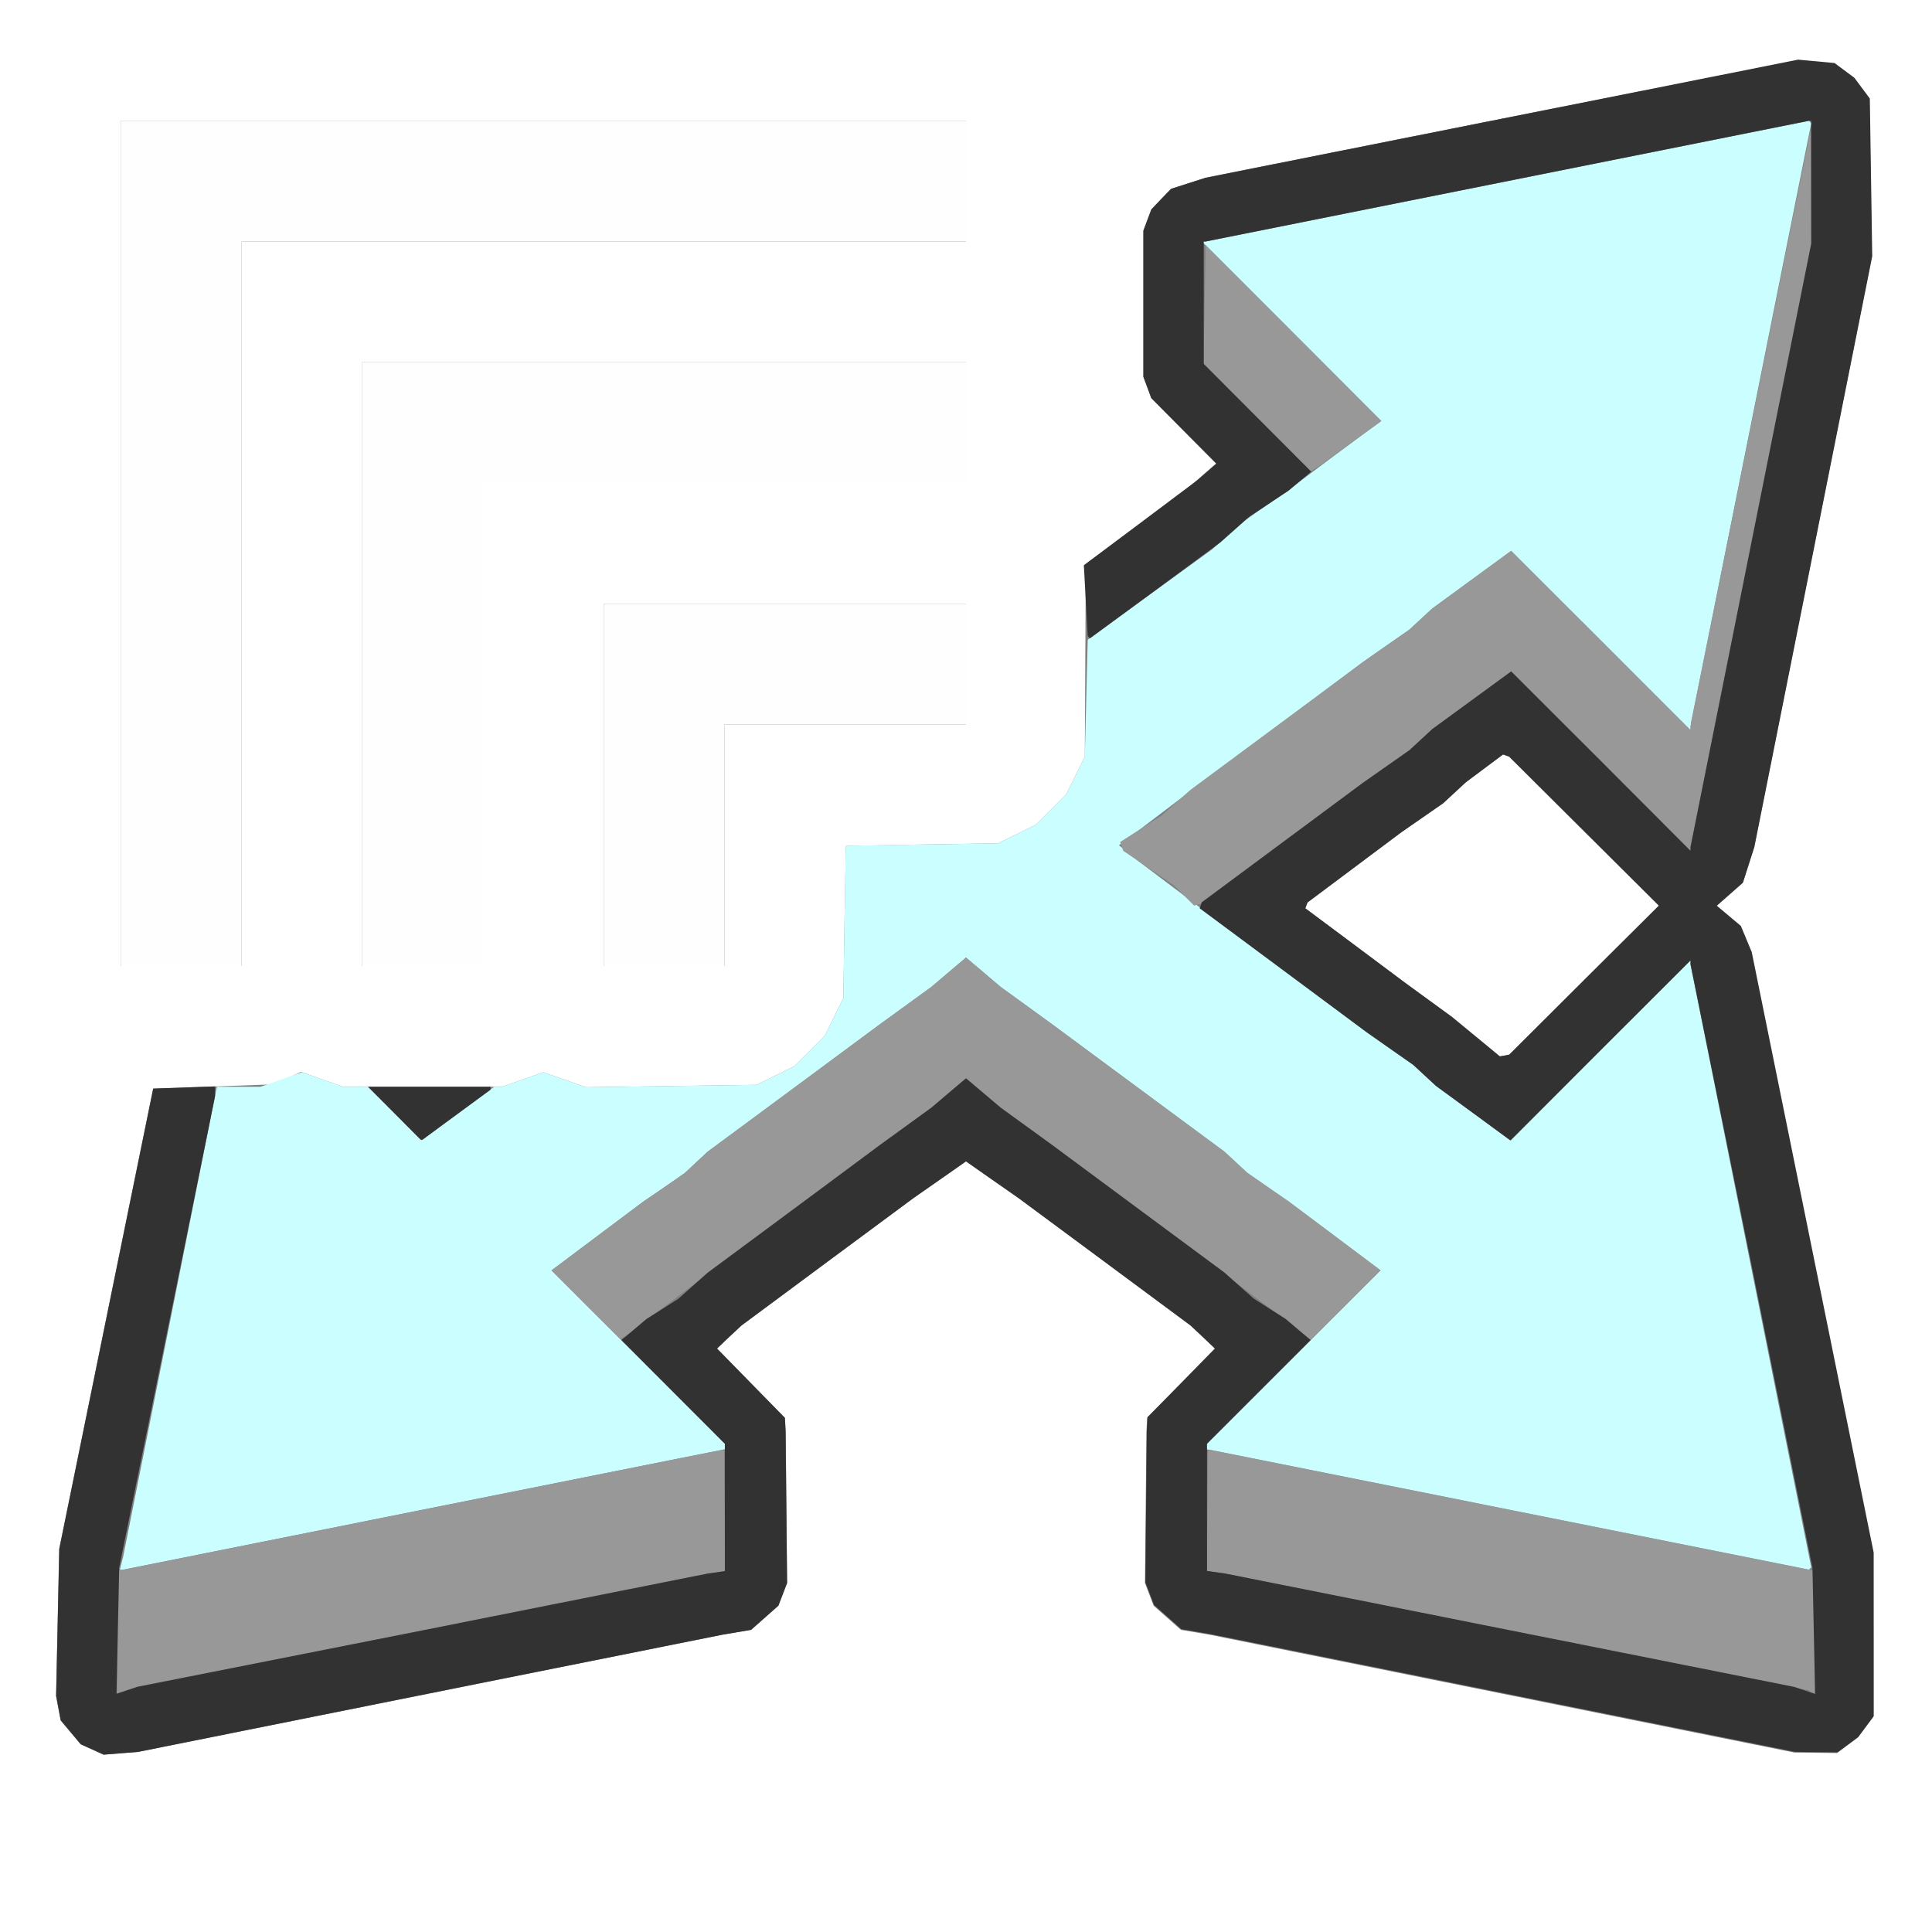 <?xml version="1.0" encoding="UTF-8" standalone="no"?>
<!-- Created with Inkscape (http://www.inkscape.org/) -->

<svg
   version="1.1"
   id="svg2"
   width="16"
   height="16"
   viewBox="0 0 16 16"
   sodipodi:docname="INSTANCE_SCALE.svg"
   inkscape:version="1.2 (dc2aedaf03, 2022-05-15)"
   xmlns:inkscape="http://www.inkscape.org/namespaces/inkscape"
   xmlns:sodipodi="http://sodipodi.sourceforge.net/DTD/sodipodi-0.dtd"
   xmlns="http://www.w3.org/2000/svg"
   xmlns:svg="http://www.w3.org/2000/svg">
  <rect x="0" y="0" width="16" height="16" fill="#808080" stroke="none"/>
  <defs
     id="defs6" />
  <sodipodi:namedview
     id="namedview4"
     pagecolor="#ffffff"
     bordercolor="#000000"
     borderopacity="0.25"
     inkscape:showpageshadow="2"
     inkscape:pageopacity="0"
     inkscape:pagecheckerboard="0"
     inkscape:deskcolor="#d1d1d1"
     showgrid="false"
     inkscape:zoom="14.75"
     inkscape:cx="8"
     inkscape:cy="8"
     inkscape:window-width="1920"
     inkscape:window-height="1137"
     inkscape:window-x="-8"
     inkscape:window-y="-8"
     inkscape:window-maximized="1"
     inkscape:current-layer="INSTANCE_SCALE" />
  <g
     inkscape:groupmode="layer"
     inkscape:label="Image"
     id="g8">
    <g
       id="INSTANCE_SCALE">
      <path
         style="fill:#ffffff;stroke-width:0.031"
         d="M 8,16 H 0 V 8 0 h 8 8 v 8 8 z m -7,-1.48 0.141,-0.011 2.422,-0.486 2.422,-0.486 0.118,-0.02 0.118,-0.02 0.113,-0.1 0.113,-0.1 0.036,-0.094 0.036,-0.094 -0.006,-0.625 -0.006,-0.625 -0.003,-0.059 L 6.5,11.742 6.219,11.455 5.938,11.168 6.039,11.072 6.141,10.977 6.853,10.449 7.565,9.922 7.783,9.77 8,9.618 8.217,9.77 8.435,9.922 l 0.712,0.527 0.712,0.527 0.101,0.096 0.101,0.096 -0.281,0.287 L 9.5,11.742 l -0.003,0.059 -0.003,0.059 -0.006,0.625 -0.006,0.625 0.036,0.094 0.036,0.094 0.113,0.1 0.113,0.1 0.118,0.02 0.118,0.02 2.422,0.488 2.422,0.488 0.177,0.002 0.177,0.002 0.086,-0.064 0.086,-0.064 0.064,-0.086 0.064,-0.086 -2.19e-4,-0.677 -2.18e-4,-0.677 -0.505,-2.487 -0.505,-2.487 -0.045,-0.108 -0.045,-0.108 -0.1,-0.084 -0.1,-0.084 0.109,-0.096 0.109,-0.096 0.047,-0.147 0.047,-0.147 0.488,-2.446 0.488,-2.446 -0.01,-0.653 -0.01,-0.653 -0.064,-0.086 -0.064,-0.086 -0.082,-0.061 -0.082,-0.061 -0.151,-0.014 -0.151,-0.014 L 12.438,0.983 9.984,1.472 9.841,1.518 9.698,1.564 9.616,1.649 9.535,1.734 9.502,1.822 9.469,1.91 V 2.516 3.121 l 0.033,0.088 0.033,0.088 L 9.803,3.567 10.071,3.838 9.952,3.942 9.833,4.047 9.413,4.359 8.992,4.672 8.988,5.469 8.984,6.266 8.907,6.422 8.83,6.578 8.704,6.704 8.578,6.83 8.422,6.907 8.266,6.984 7.635,6.994 7.005,7.005 6.994,7.635 6.984,8.266 6.907,8.422 6.83,8.578 6.704,8.704 6.578,8.83 6.422,8.907 6.266,8.984 5.56,8.994 4.854,9.004 4.677,8.942 4.5,8.88 4.329,8.94 4.158,9 H 3.5 2.842 L 2.667,8.939 2.493,8.877 2.379,8.929 2.266,8.98 1.767,8.998 1.268,9.016 l -0.389,1.906 -0.389,1.906 -0.013,0.609 -0.013,0.609 0.019,0.101 0.019,0.101 0.083,0.099 0.083,0.099 0.095,0.043 0.095,0.043 z M 12.46,8.742 12.422,8.749 12.224,8.585 12.026,8.422 11.832,8.281 11.639,8.141 11.225,7.831 10.81,7.522 l 0.009,-0.024 0.009,-0.024 0.389,-0.291 0.389,-0.291 0.173,-0.12 0.173,-0.12 0.094,-0.087 0.094,-0.087 0.154,-0.115 0.154,-0.115 0.025,0.009 0.025,0.009 0.62,0.617 L 13.738,7.5 13.118,8.117 12.499,8.734 Z M 1.5,8 H 2 V 5 2 H 5 8 V 1.5 1 H 4.5 1 V 4.5 8 Z m 2,0 H 4 V 6 4 H 6 8 V 3.5 3 H 5.5 3 V 5.5 8 Z m 2,0 H 6 V 7 6 H 7 8 V 5.5 5 H 6.5 5 V 6.5 8 Z"
         id="path858" />
      <path
         style="fill:#fefefe;stroke-width:0.031"
         d="M 1.5,8 H 1 V 4.5 1 H 4.5 8 V 1.5 2 H 5 2 v 3 3 z m 2,0 H 3 V 5.5 3 H 5.5 8 V 3.5 4 H 6 4 v 2 2 z m 2,0 H 5 V 6.5 5 H 6.5 8 V 5.5 6 H 7 6 v 1 1 z"
         id="path856" />
      <path
         style="fill:#cbfefe;stroke-width:0.031"
         d="M 1.005,13 H 0.993 L 1.006,12.945 1.02,12.891 1.408,10.945 1.796,9 H 1.977 2.158 L 2.329,8.94 2.5,8.88 2.671,8.94 2.842,9 H 2.944 3.045 L 3.269,9.222 3.492,9.444 3.793,9.222 4.093,9 h 0.032 0.032 L 4.329,8.94 4.5,8.88 l 0.177,0.062 0.177,0.062 0.706,-0.01 0.706,-0.01 0.156,-0.077 0.156,-0.077 0.126,-0.126 0.126,-0.126 0.077,-0.156 0.077,-0.156 0.01,-0.631 0.01,-0.631 0.631,-0.01 0.631,-0.01 0.156,-0.077 0.156,-0.077 0.126,-0.126 0.126,-0.126 0.077,-0.156 0.077,-0.156 0.012,-0.484 0.012,-0.484 0.516,-0.375 0.516,-0.375 L 10.172,4.429 10.307,4.312 10.475,4.195 10.643,4.078 11.04,3.781 11.437,3.485 10.696,2.742 9.954,2 h 0.016 0.016 l 2.497,-0.5 2.497,-0.5 0.01,0.01 0.01,0.01 L 14.5,3.517 14,6.015 v 0.016 0.016 l -0.743,-0.742 -0.743,-0.742 -0.327,0.239 -0.327,0.239 -0.094,0.087 -0.094,0.087 L 11.478,5.349 11.285,5.484 10.541,6.041 9.797,6.598 9.594,6.752 9.391,6.906 l -0.062,0.047 -0.062,0.047 0.078,0.064 0.078,0.064 0.203,0.153 0.203,0.153 0.744,0.557 0.744,0.557 0.194,0.136 0.194,0.136 0.094,0.087 0.094,0.087 0.309,0.226 0.309,0.226 L 13.254,8.699 14,7.954 v 0.016 0.016 l 0.5,2.497 0.5,2.497 -0.01,0.01 -0.01,0.01 -2.495,-0.499 -2.495,-0.499 -0.01,-0.01 -0.01,-0.01 L 10.702,11.251 11.432,10.521 11.054,10.237 10.675,9.953 10.501,9.834 10.328,9.714 10.234,9.626 10.141,9.539 9.428,9.012 8.715,8.484 8.5,8.328 8.285,8.172 8.143,8.051 8,7.93 7.857,8.051 7.715,8.172 7.5,8.328 7.285,8.484 6.572,9.012 5.859,9.539 5.766,9.626 5.672,9.714 5.499,9.834 5.325,9.953 l -0.379,0.284 -0.379,0.284 0.731,0.73 0.731,0.73 -0.01,0.01 -0.01,0.01 -2.496,0.499 L 1.017,13 Z"
         id="path854" />
      <path
         style="fill:#989898;stroke-width:0.031"
         d="M 1.055,14 0.969,14.028 v -0.509 -0.509 l 2.508,-0.502 2.508,-0.502 0.006,0.006 0.006,0.006 0.004,0.496 0.004,0.496 -0.073,0.011 L 5.859,13.032 3.5,13.502 1.141,13.972 Z m 13.966,0.031 h -0.01 l -0.016,-0.016 -0.016,-0.016 -2.417,-0.484 -2.417,-0.484 -0.075,-0.01 -0.075,-0.01 0.004,-0.497 0.004,-0.497 0.006,-0.006 0.006,-0.006 2.508,0.502 2.508,0.502 v 0.511 0.511 z M 5.173,11.069 5.137,11.09 4.852,10.806 4.568,10.521 4.946,10.237 5.325,9.953 5.499,9.834 5.672,9.714 5.766,9.626 5.859,9.539 6.572,9.012 7.285,8.484 7.5,8.328 7.715,8.172 7.857,8.051 8,7.93 l 0.143,0.121 0.143,0.121 0.215,0.156 0.215,0.156 0.713,0.527 0.713,0.527 0.094,0.087 0.094,0.087 0.173,0.12 0.173,0.12 0.379,0.284 0.379,0.284 -0.289,0.288 -0.289,0.288 -0.123,-0.096 -0.123,-0.096 L 10.406,10.752 10.203,10.598 9.459,10.041 8.715,9.484 8.5,9.328 8.285,9.172 8.143,9.051 8,8.93 7.857,9.051 7.715,9.172 7.5,9.328 7.285,9.484 6.541,10.041 5.797,10.598 5.594,10.752 l -0.203,0.153 -0.091,0.071 -0.091,0.071 z M 9.913,7.492 9.89,7.5 9.805,7.416 9.721,7.332 9.512,7.189 9.302,7.046 9.29,7.01 9.277,6.973 9.449,6.863 9.621,6.753 9.74,6.647 9.859,6.541 l 0.713,-0.528 0.713,-0.528 0.194,-0.136 0.194,-0.136 0.094,-0.087 0.094,-0.087 0.327,-0.239 0.327,-0.239 0.743,0.742 L 14,6.046 l 0.002,-0.031 0.002,-0.031 0.495,-2.453 0.495,-2.453 0.003,0.469 L 15,2.017 14.5,4.516 14,7.015 v 0.016 0.016 l -0.743,-0.742 -0.743,-0.742 -0.327,0.239 -0.327,0.239 -0.094,0.087 -0.094,0.087 -0.193,0.136 -0.193,0.136 -0.674,0.5 -0.674,0.5 z m 0.977,-3.611 -0.035,0.022 -0.444,-0.445 -0.444,-0.445 0.009,-0.491 0.009,-0.491 0.728,0.728 0.728,0.728 -0.257,0.186 -0.257,0.186 z"
         id="path852" />
      <path
         style="fill:#323232;stroke-width:0.031"
         d="m 1,14.52 -0.141,0.011 -0.095,-0.043 -0.095,-0.043 -0.083,-0.099 -0.083,-0.099 -0.019,-0.101 -0.019,-0.101 0.013,-0.609 0.013,-0.609 0.389,-1.906 0.389,-1.906 0.256,-0.009 0.256,-0.009 v 0.041 0.041 l -0.397,1.952 -0.397,1.952 -0.011,0.522 -0.011,0.522 0.087,-0.029 0.087,-0.029 L 3.5,13.502 5.859,13.032 5.931,13.022 6.003,13.011 V 12.484 11.957 L 5.575,11.528 5.146,11.098 5.25,11.011 5.354,10.923 5.487,10.839 5.619,10.755 5.739,10.648 5.859,10.541 6.572,10.013 7.285,9.484 7.5,9.328 7.715,9.172 7.857,9.051 8,8.93 l 0.143,0.121 0.143,0.121 0.215,0.156 0.215,0.156 0.713,0.528 0.713,0.528 0.12,0.107 0.12,0.107 0.132,0.084 0.132,0.084 0.104,0.088 0.104,0.088 -0.429,0.429 -0.429,0.429 v 0.527 0.527 l 0.072,0.01 0.072,0.01 2.359,0.47 2.359,0.47 0.087,0.029 0.087,0.029 -0.011,-0.522 -0.011,-0.522 L 14.507,10.485 14,7.985 V 7.97 7.954 L 13.254,8.699 12.508,9.444 12.2,9.218 11.891,8.992 11.797,8.905 11.703,8.818 11.51,8.683 11.316,8.547 10.626,8.035 9.935,7.522 l 0.009,-0.025 0.009,-0.025 0.666,-0.494 0.666,-0.494 0.194,-0.136 0.194,-0.136 0.094,-0.087 0.094,-0.087 0.327,-0.239 0.327,-0.239 0.743,0.742 L 14,7.046 V 7.03 7.015 L 14.5,4.516 15,2.017 V 1.508 1 H 14.992 14.983 L 12.484,1.5 9.985,2 h -0.008 -0.008 v 0.507 0.507 l 0.445,0.446 0.445,0.446 -0.094,0.079 -0.094,0.079 -0.162,0.107 -0.162,0.107 -0.119,0.106 L 10.109,4.49 9.568,4.889 9.026,5.287 9.017,5.276 9.008,5.266 8.992,4.973 8.976,4.681 9.449,4.327 9.922,3.972 9.998,3.906 10.074,3.84 9.804,3.569 9.534,3.297 9.502,3.209 9.469,3.121 V 2.516 1.91 L 9.502,1.822 9.535,1.734 9.616,1.649 9.698,1.564 9.841,1.518 9.984,1.472 12.438,0.983 l 2.453,-0.489 0.151,0.014 0.151,0.014 0.082,0.061 0.082,0.061 0.064,0.086 0.064,0.086 0.01,0.653 0.01,0.653 -0.488,2.446 -0.488,2.446 -0.047,0.147 -0.047,0.147 -0.109,0.096 -0.109,0.096 0.1,0.084 0.1,0.084 0.045,0.108 0.045,0.108 0.505,2.487 0.505,2.487 2.19e-4,0.677 2.18e-4,0.677 -0.064,0.086 -0.064,0.086 -0.086,0.064 -0.086,0.064 -0.177,-0.002 -0.177,-0.002 -2.422,-0.488 -2.422,-0.488 -0.118,-0.02 -0.118,-0.02 -0.113,-0.1 -0.113,-0.1 -0.036,-0.094 -0.036,-0.094 0.006,-0.625 0.006,-0.625 0.003,-0.059 0.003,-0.059 L 9.781,11.455 10.062,11.168 9.961,11.072 9.859,10.977 9.147,10.449 8.435,9.922 8.217,9.77 8,9.618 7.783,9.77 7.565,9.922 6.853,10.449 6.141,10.977 6.039,11.072 5.938,11.168 6.219,11.455 6.5,11.742 l 0.003,0.059 0.003,0.059 0.006,0.625 0.006,0.625 -0.036,0.094 -0.036,0.094 -0.113,0.1 -0.113,0.1 -0.118,0.02 -0.118,0.02 L 3.562,14.023 1.141,14.509 Z M 12.46,8.742 12.499,8.734 13.118,8.117 13.738,7.5 13.118,6.883 12.498,6.266 l -0.025,-0.009 -0.025,-0.009 -0.154,0.115 -0.154,0.115 -0.094,0.087 -0.094,0.087 -0.173,0.12 -0.173,0.12 -0.389,0.291 -0.389,0.291 -0.009,0.024 -0.009,0.024 0.414,0.309 0.414,0.309 0.193,0.141 0.193,0.141 0.198,0.163 0.198,0.163 z M 3.491,9.438 h -0.008 L 3.266,9.219 3.049,9 H 3.556 4.062 V 9.013 9.025 L 3.781,9.231 3.499,9.438 Z"
         id="path850" />
    </g>
  </g>
</svg>
